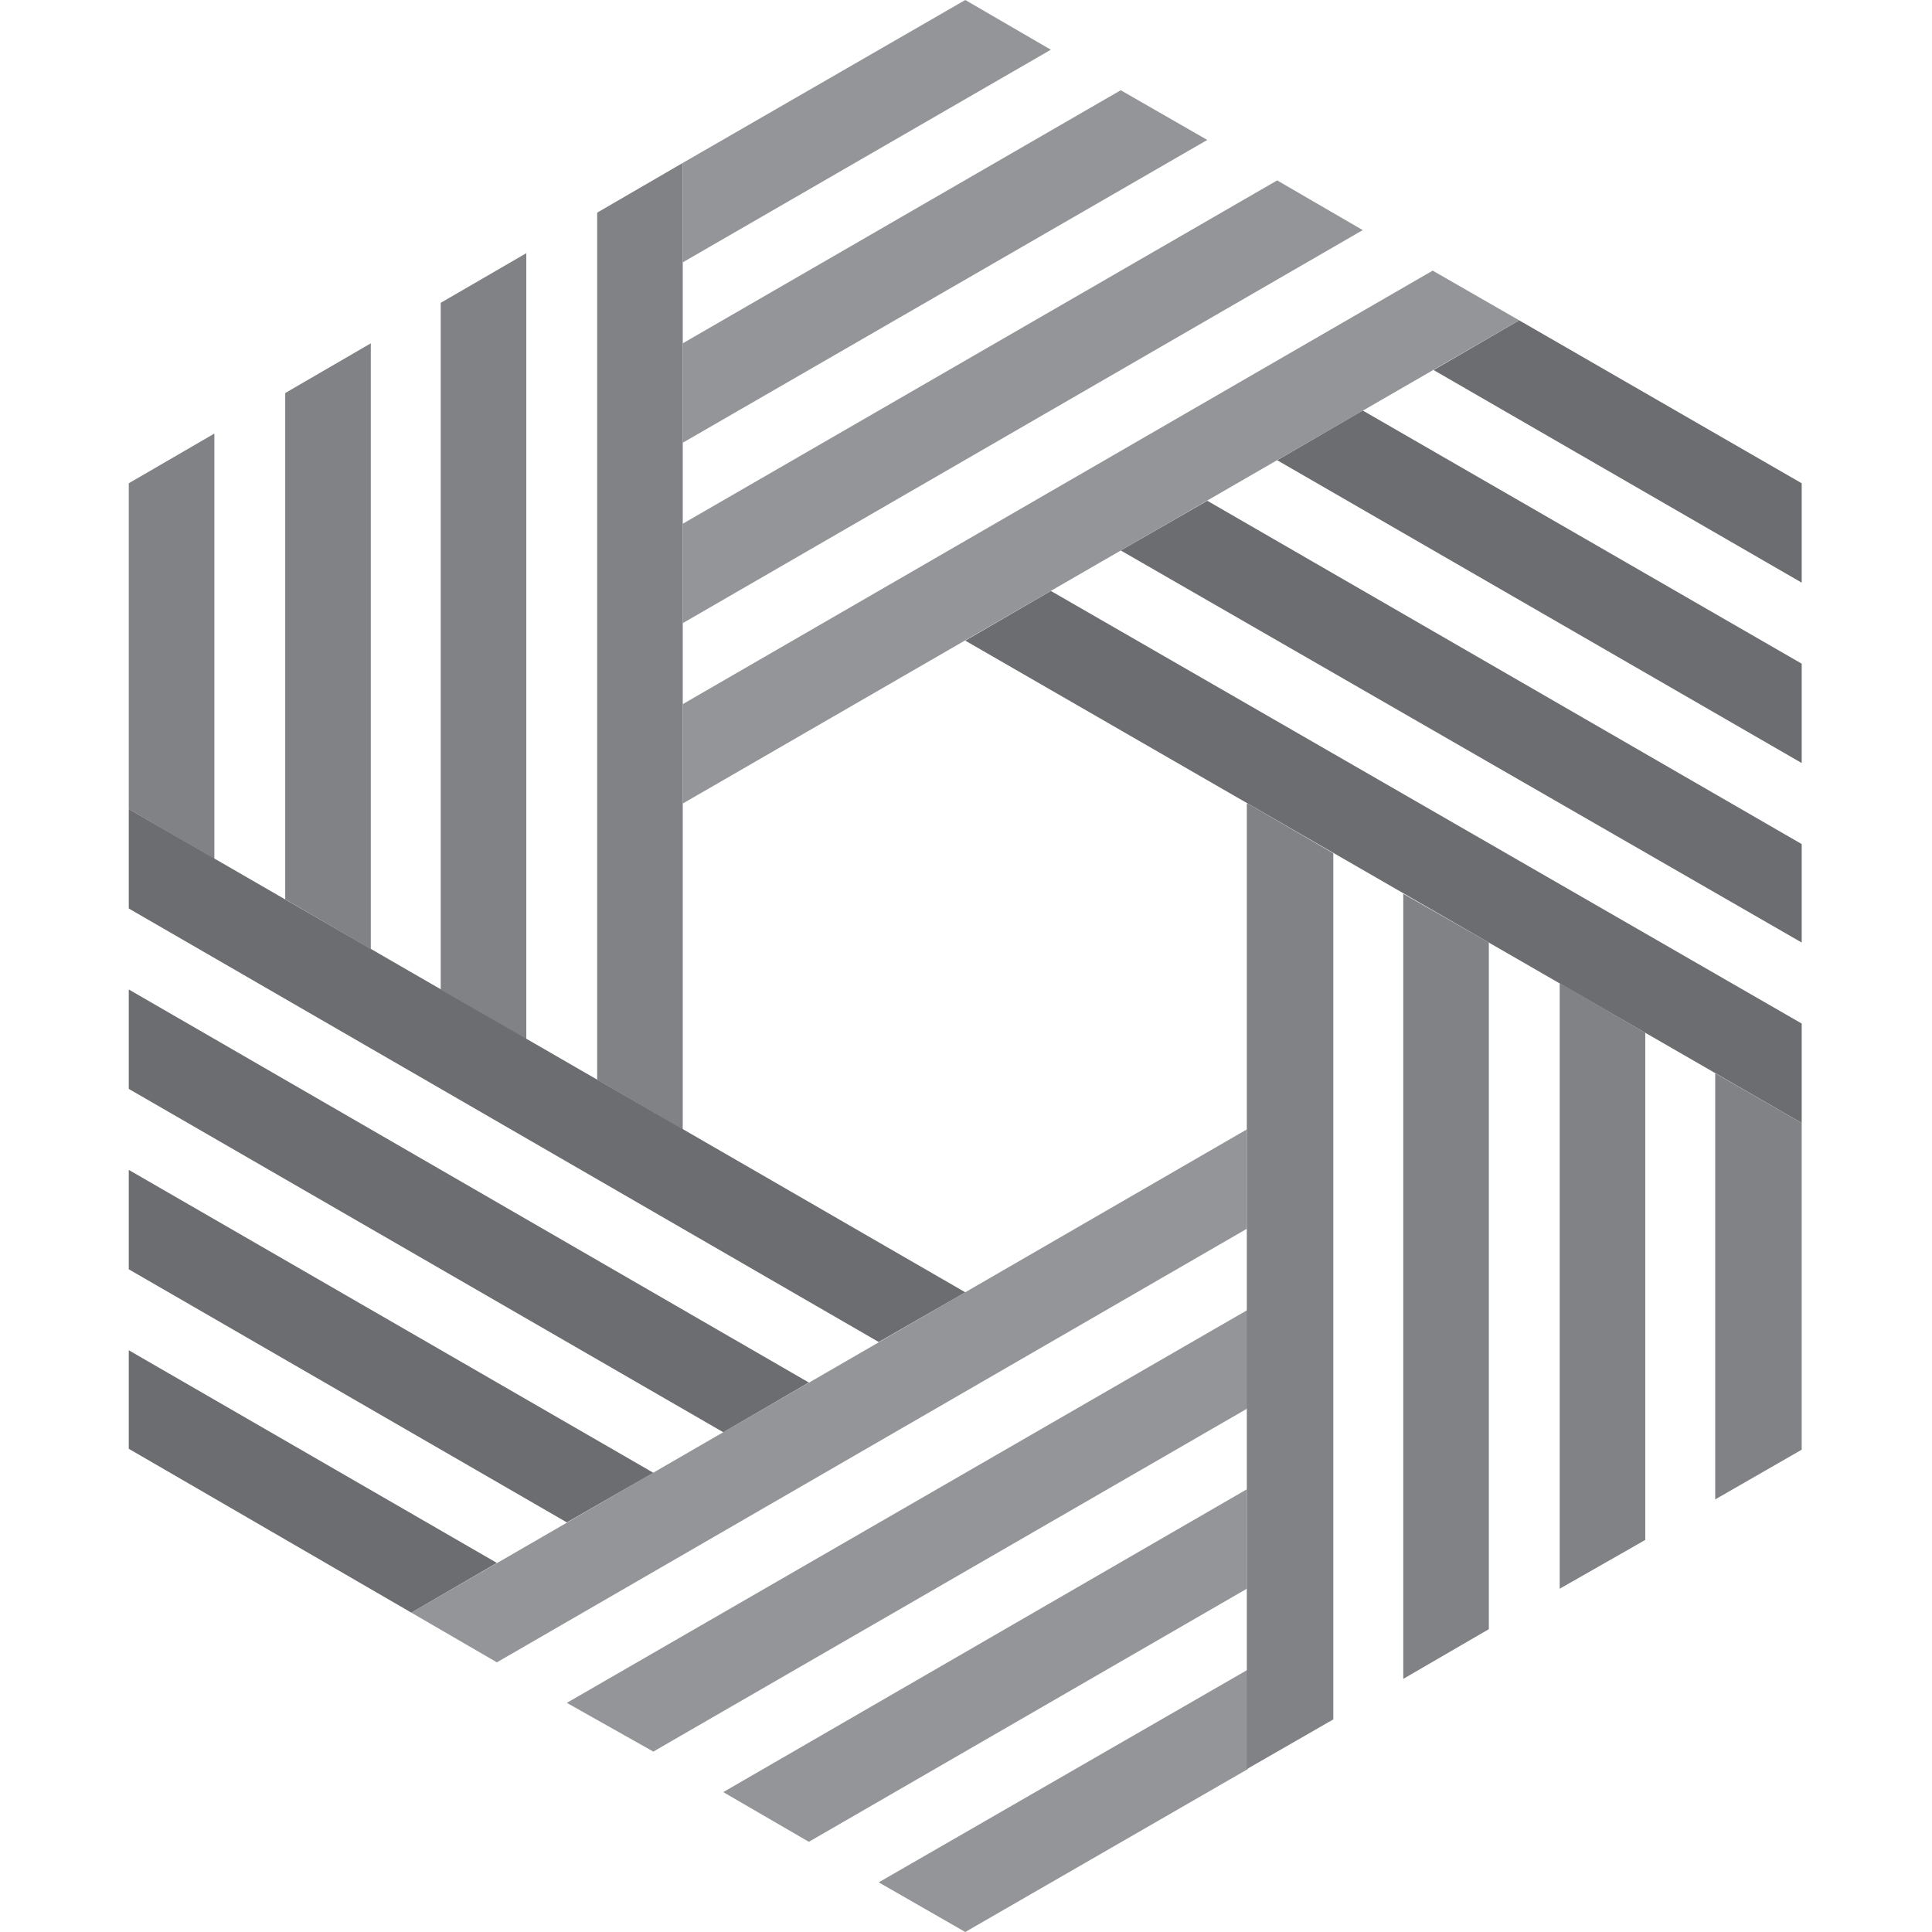 <?xml version="1.0" encoding="utf-8"?>
<!-- Generator: Adobe Illustrator 26.0.0, SVG Export Plug-In . SVG Version: 6.00 Build 0)  -->
<svg version="1.1" id="Layer_1" xmlns="http://www.w3.org/2000/svg" xmlns:xlink="http://www.w3.org/1999/xlink" x="0px" y="0px"
	 viewBox="0 0 1080 1080" style="enable-background:new 0 0 1080 1080;" xml:space="preserve">
<style type="text/css">
	.st0{fill:#6C6D70;}
	.st1{fill:#939598;}
	.st2{fill:#808285;}
</style>
<polygon class="st0" points="1007.16,627.75 1007.16,572.17 587.43,330.33 539.59,358.12 "/>
<polygon class="st0" points="1007.16,526.88 1007.16,471.84 674.88,279.92 626.5,307.71 "/>
<polygon class="st0" points="1007.16,426.54 1007.16,371 761.78,229.48 713.95,257.27 "/>
<polygon class="st0" points="1007.16,325.7 1007.16,270.15 849.23,179.07 801.39,206.86 "/>
<polygon class="st1" points="491.21,1052.24 539.59,1080 697.5,988.95 697.5,933.37 "/>
<polygon class="st1" points="404.31,1001.8 452.15,1029.59 696.98,888.11 696.98,832.53 "/>
<polygon class="st1" points="316.86,951.91 365.21,979.15 697.5,787.23 697.5,732.2 "/>
<polygon class="st1" points="229.93,901.47 229.93,901.47 277.76,929.26 696.98,686.9 696.98,631.35 "/>
<polygon class="st1" points="849.23,179.07 800.88,151.28 381.66,393.62 381.66,449.19 "/>
<polygon class="st1" points="761.78,128.63 713.95,100.85 381.66,292.77 381.66,348.35 "/>
<polygon class="st1" points="674.88,78.23 626.5,50.44 381.66,191.92 381.66,247.5 "/>
<polygon class="st1" points="587.43,27.79 539.59,0 381.66,91.08 381.66,146.66 "/>
<polygon class="st2" points="696.98,449.19 696.98,988.95 745.33,961.16 745.33,476.98 697.5,449.19 "/>
<polygon class="st2" points="784.43,938.51 832.27,910.72 832.27,526.88 784.43,499.63 "/>
<polygon class="st2" points="871.88,888.11 919.72,860.83 919.72,577.32 871.88,549.53 "/>
<polygon class="st2" points="958.81,838.18 1007.16,810.39 1007.16,627.75 958.81,599.96 "/>
<polygon class="st2" points="119.83,242.36 71.99,270.15 71.99,452.28 119.83,480.07 "/>
<polygon class="st2" points="207.28,191.92 159.44,219.71 159.44,502.72 207.28,530.51 "/>
<polygon class="st2" points="294.21,141.52 246.37,169.28 246.37,553.12 294.21,580.91 "/>
<polygon class="st2" points="381.66,91.08 333.82,118.87 333.82,603.56 381.66,631.35 "/>
<polygon class="st0" points="71.99,754.81 71.99,809.88 229.93,901.47 277.76,873.68 "/>
<polygon class="st0" points="71.99,653.97 71.99,709.55 316.86,851.03 365.21,823.28 "/>
<polygon class="st0" points="71.99,553.12 71.99,608.7 404.31,800.63 452.15,772.84 "/>
<polygon class="st0" points="71.99,452.28 71.99,507.86 491.21,750.19 539.59,722.4 "/>
</svg>
